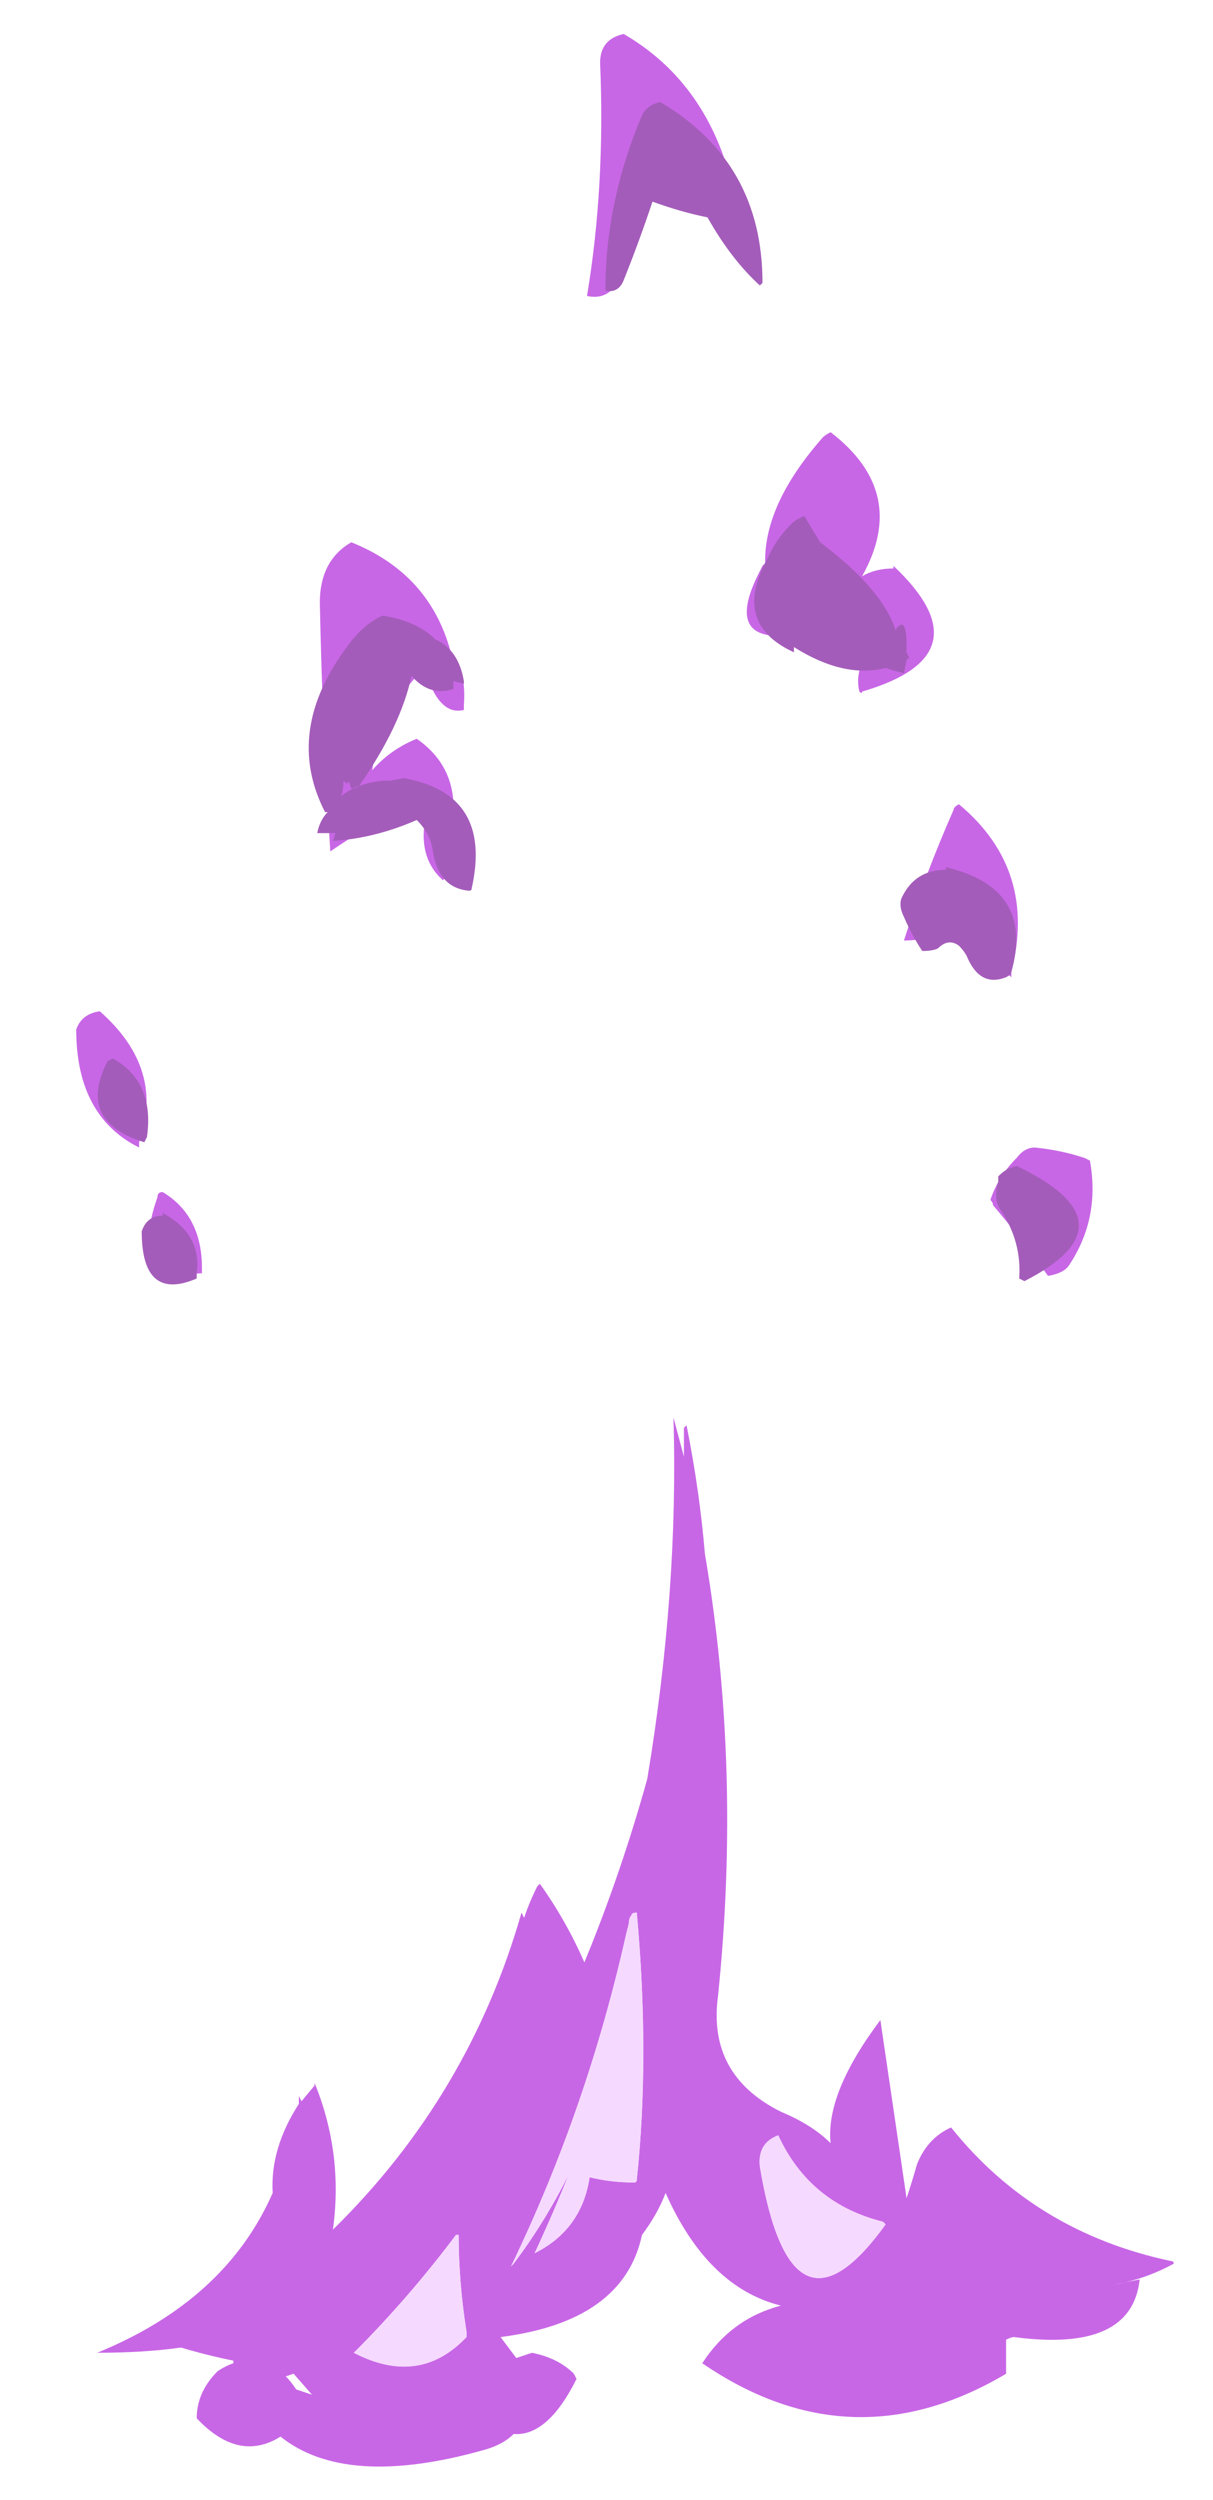 <?xml version="1.0" encoding="UTF-8" standalone="no"?>
<svg xmlns:ffdec="https://www.free-decompiler.com/flash" xmlns:xlink="http://www.w3.org/1999/xlink" ffdec:objectType="frame" height="189.35px" width="91.9px" xmlns="http://www.w3.org/2000/svg">
  <g transform="matrix(1.0, 0.0, 0.0, 1.0, 42.15, 176.35)">
    <use ffdec:characterId="2414" height="46.4" transform="matrix(3.969, 0.0, 0.0, 3.969, -36.375, -173.778)" width="20.95" xlink:href="#shape0"/>
  </g>
  <defs>
    <g id="shape0" transform="matrix(1.0, 0.0, 0.0, 1.0, 8.95, 41.45)">
      <path d="M1.5 -41.45 Q3.05 -40.55 3.55 -38.65 L2.7 -38.65 Q2.15 -38.4 1.7 -38.0 L1.45 -36.85 Q1.25 -36.35 0.8 -36.45 1.15 -38.55 1.05 -40.9 1.05 -41.35 1.5 -41.45 M5.45 -33.85 Q6.95 -32.7 6.05 -31.1 6.3 -31.25 6.65 -31.25 L6.65 -31.3 Q8.45 -29.6 6.05 -28.9 6.05 -28.85 6.0 -28.9 5.95 -29.1 6.0 -29.3 5.35 -29.6 4.95 -30.8 L4.85 -30.0 Q3.35 -29.75 4.1 -31.2 L4.15 -31.3 4.2 -31.35 4.2 -31.4 Q4.2 -32.5 5.3 -33.75 5.35 -33.8 5.45 -33.85 M7.9 -26.75 Q9.4 -25.5 8.9 -23.55 L8.9 -23.45 Q8.65 -23.65 8.5 -23.95 L7.5 -24.3 Q7.25 -24.15 6.85 -24.15 7.25 -25.4 7.8 -26.65 7.8 -26.7 7.9 -26.75 M9.6 -17.75 Q9.1 -18.45 8.55 -19.1 8.55 -19.15 8.5 -19.2 8.65 -19.65 9.0 -20.0 9.15 -20.2 9.35 -20.2 9.85 -20.15 10.3 -20.0 L10.4 -19.95 Q10.6 -18.85 10.0 -17.95 9.9 -17.8 9.6 -17.75 M3.05 -12.45 Q3.75 -8.35 3.3 -4.0 3.1 -2.5 4.5 -1.8 5.1 -1.55 5.45 -1.2 5.35 -2.15 6.4 -3.55 L6.9 -0.15 Q7.0 -0.45 7.1 -0.8 7.3 -1.3 7.75 -1.5 9.35 0.5 11.95 1.05 12.0 1.05 12.0 1.1 11.45 1.4 10.85 1.5 L11.35 1.4 Q11.2 2.8 8.95 2.5 8.9 2.5 8.8 2.55 L8.8 3.2 Q5.85 4.95 3.0 3.0 3.55 2.15 4.5 1.9 3.1 1.55 2.3 -0.25 2.15 0.15 1.85 0.55 1.5 2.2 -0.85 2.5 -0.7 2.7 -0.55 2.9 L-0.25 2.8 Q0.25 2.9 0.55 3.2 L0.6 3.3 Q0.05 4.4 -0.6 4.35 -0.8 4.55 -1.15 4.65 -3.8 5.4 -5.05 4.4 -5.85 4.9 -6.65 4.05 -6.65 3.55 -6.25 3.15 -6.1 3.05 -5.95 3.0 L-5.95 2.95 Q-6.45 2.85 -6.95 2.7 -7.65 2.8 -8.55 2.8 -6.1 1.8 -5.2 -0.25 -5.25 -1.1 -4.7 -1.95 L-4.7 -2.1 -4.65 -2.0 -4.4 -2.3 -4.4 -2.35 Q-3.85 -1.0 -4.05 0.45 -1.45 -2.1 -0.45 -5.6 L-0.4 -5.5 Q-0.3 -5.8 -0.15 -6.1 L-0.1 -6.15 Q0.4 -5.45 0.75 -4.65 1.45 -6.35 1.95 -8.15 2.55 -11.75 2.45 -15.05 L2.65 -14.3 2.65 -14.85 2.7 -14.9 Q2.95 -13.65 3.05 -12.45 M4.45 -1.35 Q4.05 -1.2 4.1 -0.75 4.7 2.85 6.5 0.35 L6.45 0.3 Q5.05 -0.05 4.45 -1.35 M1.6 -5.4 L1.55 -5.2 Q0.8 -1.85 -0.65 1.15 L-0.6 1.1 Q0.0 0.3 0.45 -0.6 0.15 0.15 -0.2 0.9 0.7 0.45 0.85 -0.55 1.25 -0.45 1.7 -0.45 1.75 -0.45 1.75 -0.5 2.0 -2.85 1.75 -5.6 1.65 -5.6 1.65 -5.55 1.6 -5.5 1.6 -5.4 M-2.35 -29.3 Q-3.15 -28.5 -3.3 -27.4 -2.95 -27.8 -2.45 -28.0 -1.8 -27.55 -1.75 -26.8 L-1.9 -25.4 Q-1.9 -25.35 -1.95 -25.3 -2.4 -25.7 -2.3 -26.4 L-2.75 -26.65 Q-3.45 -26.3 -4.1 -25.85 -4.25 -28.15 -4.3 -30.6 -4.3 -31.4 -3.7 -31.75 -2.2 -31.15 -1.8 -29.65 -1.5 -29.3 -1.55 -28.65 L-1.55 -28.55 Q-1.95 -28.45 -2.2 -29.05 L-2.35 -29.3 M-8.5 -22.8 Q-7.25 -21.7 -7.75 -20.3 L-7.75 -20.2 Q-8.95 -20.8 -8.95 -22.45 -8.85 -22.75 -8.5 -22.8 M-7.3 -19.35 Q-6.55 -18.9 -6.55 -17.9 L-6.55 -17.8 Q-7.95 -17.7 -7.4 -19.25 -7.4 -19.35 -7.3 -19.35 M-1.5 2.5 L-1.5 2.4 Q-1.65 1.45 -1.65 0.55 L-1.7 0.55 Q-2.6 1.75 -3.65 2.8 -2.4 3.45 -1.5 2.5 M-4.75 3.5 L-4.45 3.6 -4.8 3.2 -4.95 3.25 Q-4.85 3.35 -4.75 3.5" fill="#c867e6" fill-rule="evenodd" stroke="none"/>
      <path d="M1.6 -5.4 Q1.6 -5.5 1.65 -5.55 1.65 -5.6 1.75 -5.6 2.0 -2.85 1.75 -0.5 1.75 -0.45 1.7 -0.45 1.25 -0.45 0.85 -0.55 0.7 0.45 -0.2 0.9 0.15 0.15 0.45 -0.6 0.0 0.3 -0.6 1.1 L-0.65 1.15 Q0.8 -1.85 1.55 -5.2 L1.6 -5.4 M4.45 -1.35 Q5.05 -0.05 6.45 0.3 L6.5 0.35 Q4.7 2.85 4.1 -0.75 4.05 -1.2 4.45 -1.35 M-1.5 2.5 Q-2.4 3.45 -3.65 2.8 -2.6 1.75 -1.7 0.55 L-1.65 0.55 Q-1.65 1.45 -1.5 2.4 L-1.5 2.5" fill="#f6d9ff" fill-rule="evenodd" stroke="none"/>
      <path d="M2.05 -38.25 Q1.8 -37.5 1.5 -36.75 1.4 -36.5 1.15 -36.55 1.15 -38.25 1.85 -39.9 1.95 -40.1 2.2 -40.15 4.15 -39.0 4.15 -36.7 L4.1 -36.65 Q3.55 -37.15 3.1 -37.95 2.6 -38.05 2.05 -38.25 M6.9 -29.65 L6.95 -29.55 6.9 -29.5 6.85 -29.25 Q6.65 -29.3 6.5 -29.35 5.7 -29.15 4.75 -29.75 L4.75 -29.65 Q3.55 -30.2 4.25 -31.45 4.4 -31.8 4.7 -32.1 4.8 -32.2 4.95 -32.25 L5.25 -31.75 Q6.45 -30.85 6.7 -30.05 L6.7 -30.1 Q6.9 -30.35 6.9 -29.8 L6.9 -29.65 M7.65 -25.5 L7.65 -25.55 Q9.35 -25.15 8.9 -23.55 8.9 -23.5 8.8 -23.45 8.3 -23.25 8.05 -23.85 8.0 -23.95 7.9 -24.05 7.7 -24.2 7.5 -24.0 7.4 -23.95 7.2 -23.95 7.0 -24.25 6.85 -24.6 6.75 -24.8 6.8 -24.95 7.05 -25.5 7.65 -25.5 M9.05 -17.7 Q9.1 -18.4 8.7 -19.0 8.55 -19.2 8.65 -19.55 L8.65 -19.65 Q8.75 -19.75 8.85 -19.8 L9.0 -19.85 Q11.3 -18.75 9.15 -17.65 L9.05 -17.7 M-1.75 -29.05 L-1.75 -28.95 Q-2.2 -28.8 -2.55 -29.2 -2.75 -28.25 -3.55 -27.1 -3.6 -27.05 -3.7 -27.05 L-3.75 -27.2 Q-3.75 -27.15 -3.8 -27.15 L-3.85 -27.2 -3.85 -27.15 Q-3.85 -27.0 -3.9 -26.9 -3.6 -27.15 -3.1 -27.2 L-2.95 -27.2 -2.7 -27.25 Q-1.0 -26.95 -1.4 -25.15 -1.4 -25.1 -1.45 -25.1 -2.05 -25.15 -2.15 -25.9 -2.2 -26.2 -2.45 -26.45 -3.25 -26.1 -4.05 -26.05 L-4.0 -26.2 -4.35 -26.2 Q-4.3 -26.45 -4.15 -26.6 L-4.2 -26.6 Q-5.0 -28.15 -3.75 -29.8 -3.45 -30.2 -3.1 -30.35 -2.45 -30.25 -2.1 -29.9 -1.65 -29.7 -1.55 -29.1 L-1.55 -29.05 -1.75 -29.1 -1.75 -29.05 M-8.25 -21.9 Q-7.45 -21.45 -7.6 -20.4 L-7.65 -20.3 Q-8.95 -20.7 -8.35 -21.85 L-8.25 -21.9 M-7.3 -18.9 L-7.3 -18.95 Q-6.55 -18.55 -6.65 -17.8 L-6.65 -17.7 Q-7.7 -17.25 -7.7 -18.6 -7.6 -18.9 -7.3 -18.9" fill="#a45cba" fill-rule="evenodd" stroke="none"/>
    </g>
  </defs>
</svg>
